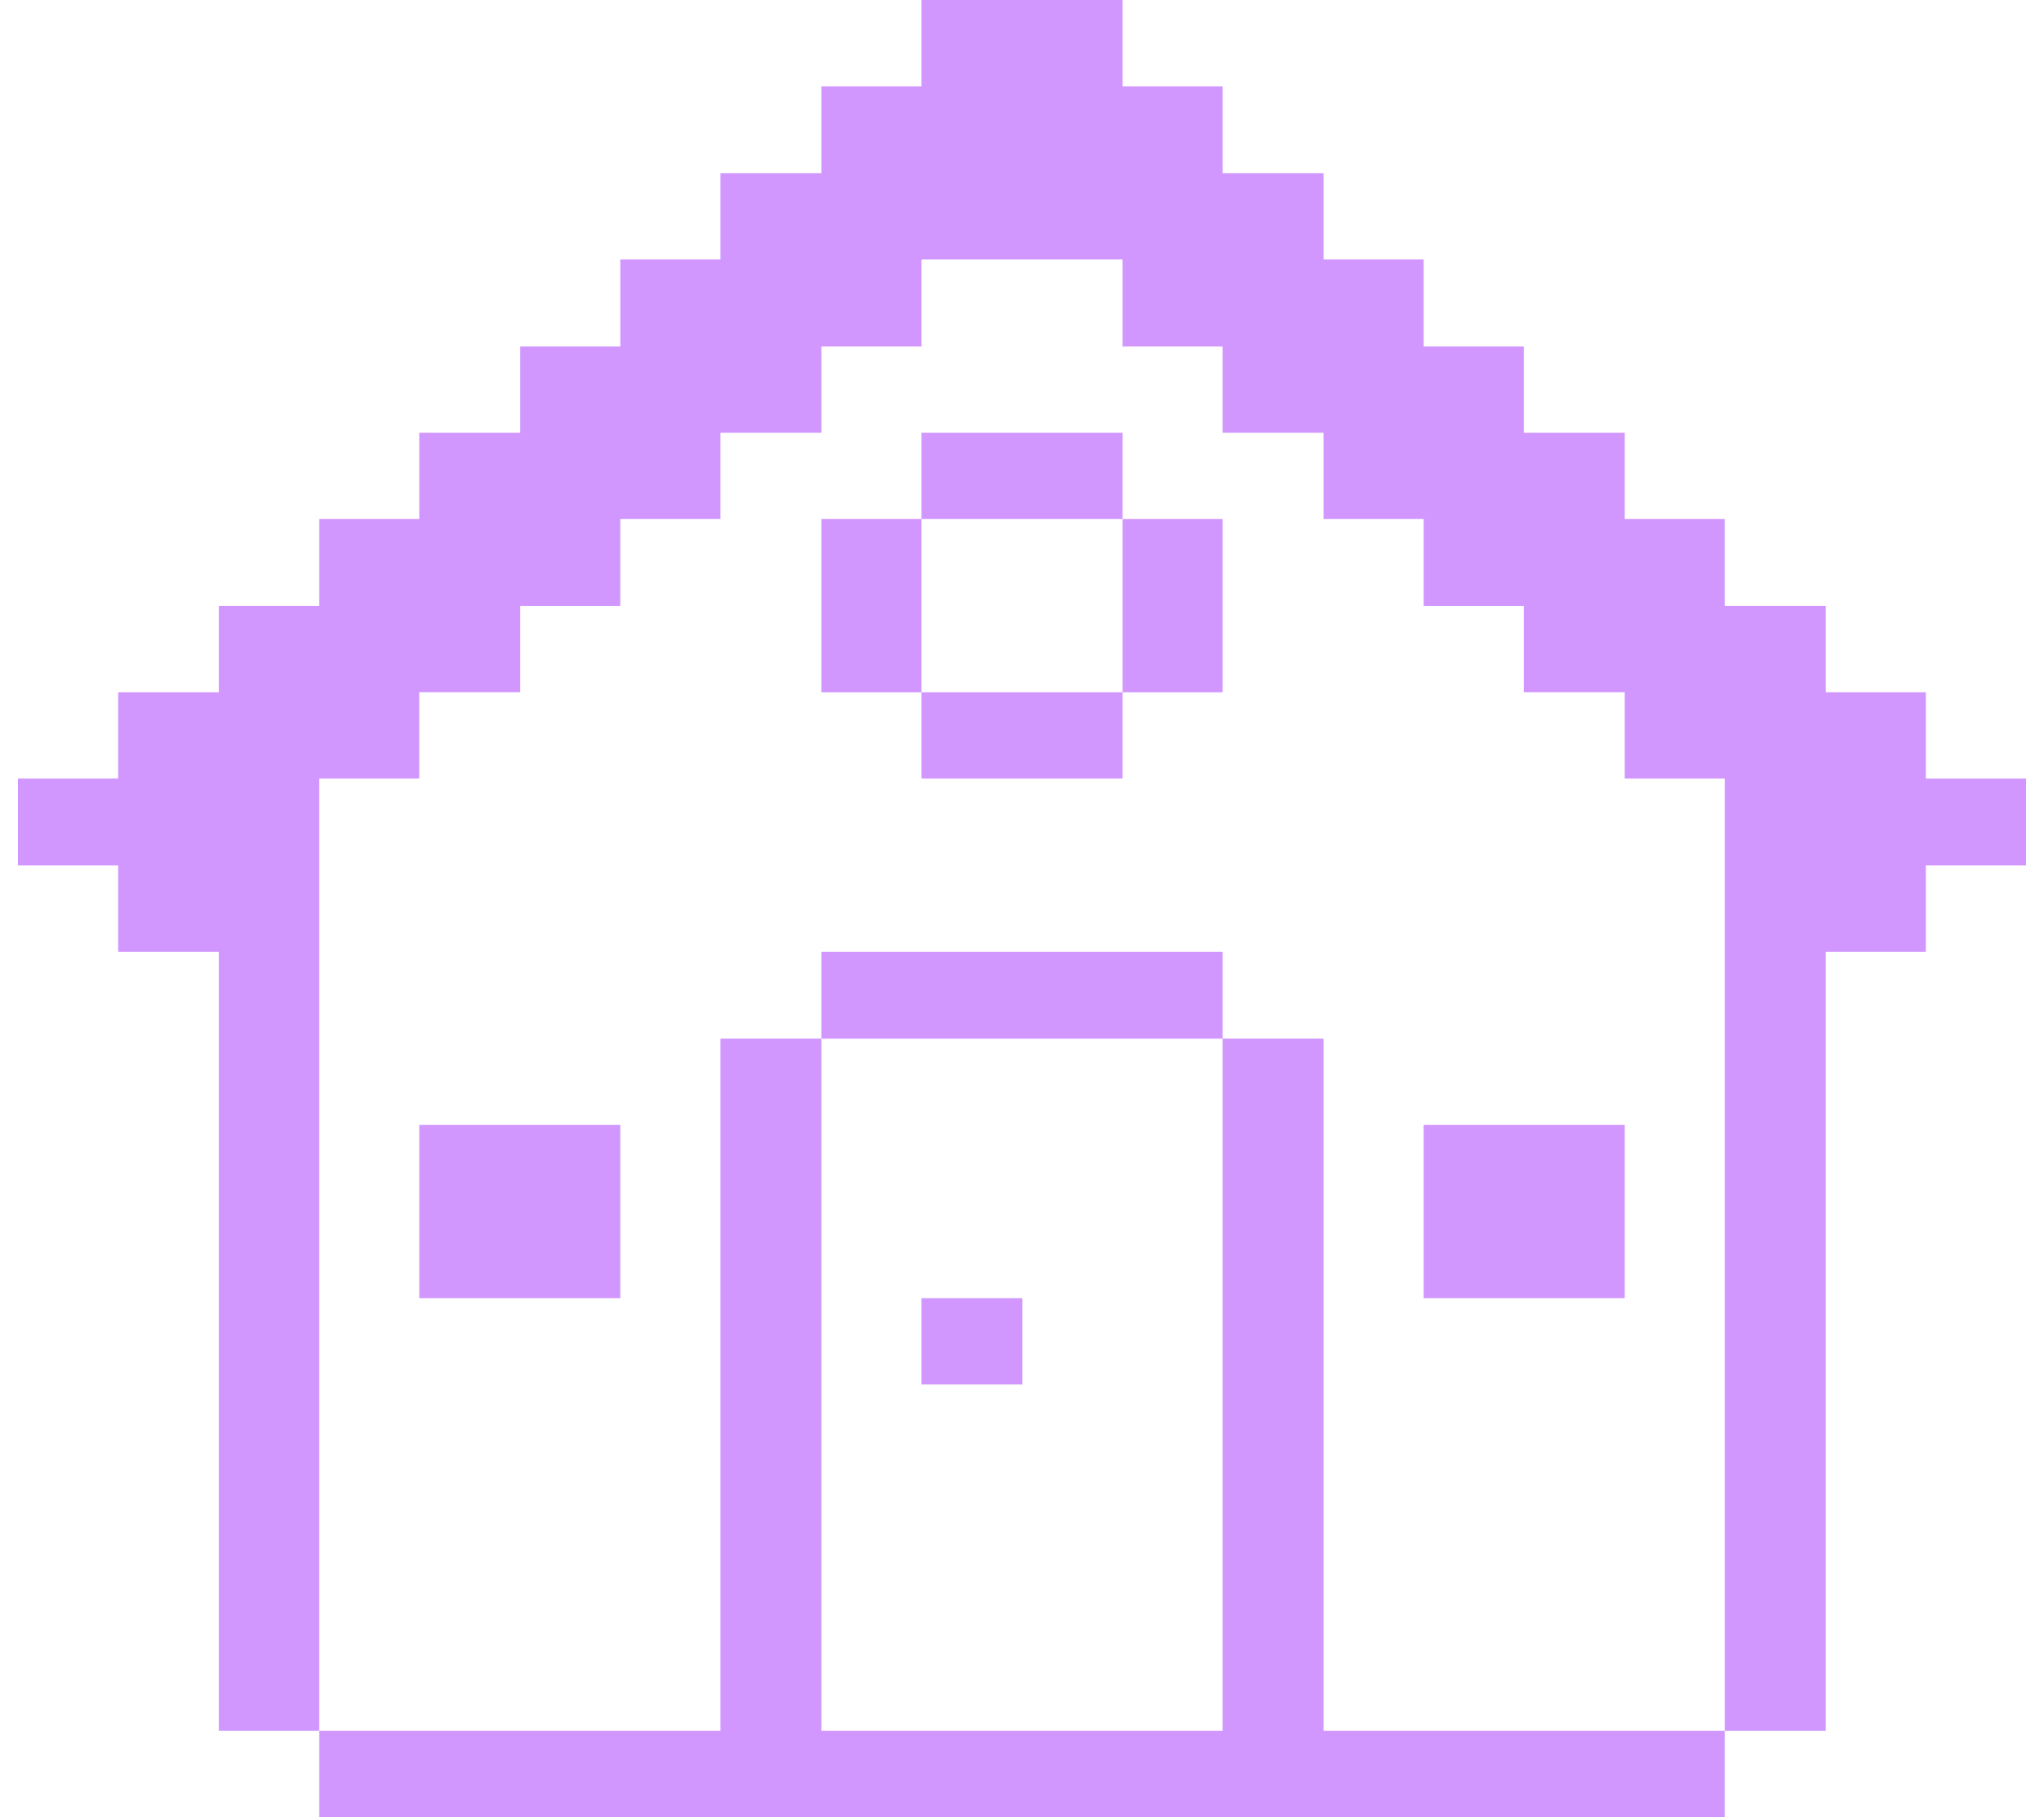 <svg width="63" height="56" viewBox="0 0 63 56" fill="none" xmlns="http://www.w3.org/2000/svg">
<path d="M12.924 23.992V21.332H16.032V18.672H19.119V15.995H22.207V13.335H25.315V10.675H28.402V7.997H34.598V10.675H37.685V13.335H40.793V15.995H43.88V18.672H46.968V21.332H50.076V23.992H53.163V53.34H56.271V29.33H59.359V26.67H62.446V23.992H59.359V21.332H56.271V18.672H53.163V15.995H50.076V13.335H46.968V10.675H43.88V7.997H40.793V5.338H37.685V2.66H34.598V0H28.402V2.66H25.315V5.338H22.207V7.997H19.119V10.675H16.032V13.335H12.924V15.995H9.837V18.672H6.749V21.332H3.641V23.992H0.554V26.67H3.641V29.33H6.749V53.34H9.837V23.992H12.924Z" fill="#D197FF"/>
<path d="M53.163 56V53.34H40.793V32.007H37.685V53.34H25.315V32.007H22.207V53.34H9.837V56H53.163Z" fill="#D197FF"/>
<path d="M50.076 34.667H43.88V40.005H50.076V34.667Z" fill="#D197FF"/>
<path d="M37.685 15.995H34.598V21.333H37.685V15.995Z" fill="#D197FF"/>
<path d="M34.598 13.335H28.402V15.995H34.598V13.335Z" fill="#D197FF"/>
<path d="M31.51 40.005H28.402V42.665H31.51V40.005Z" fill="#D197FF"/>
<path d="M37.685 29.33H25.315V32.008H37.685V29.33Z" fill="#D197FF"/>
<path d="M34.598 21.332H28.402V23.992H34.598V21.332Z" fill="#D197FF"/>
<path d="M28.402 15.995H25.315V21.333H28.402V15.995Z" fill="#D197FF"/>
<path d="M19.119 34.667H12.924V40.005H19.119V34.667Z" fill="#D197FF"/>
</svg>
